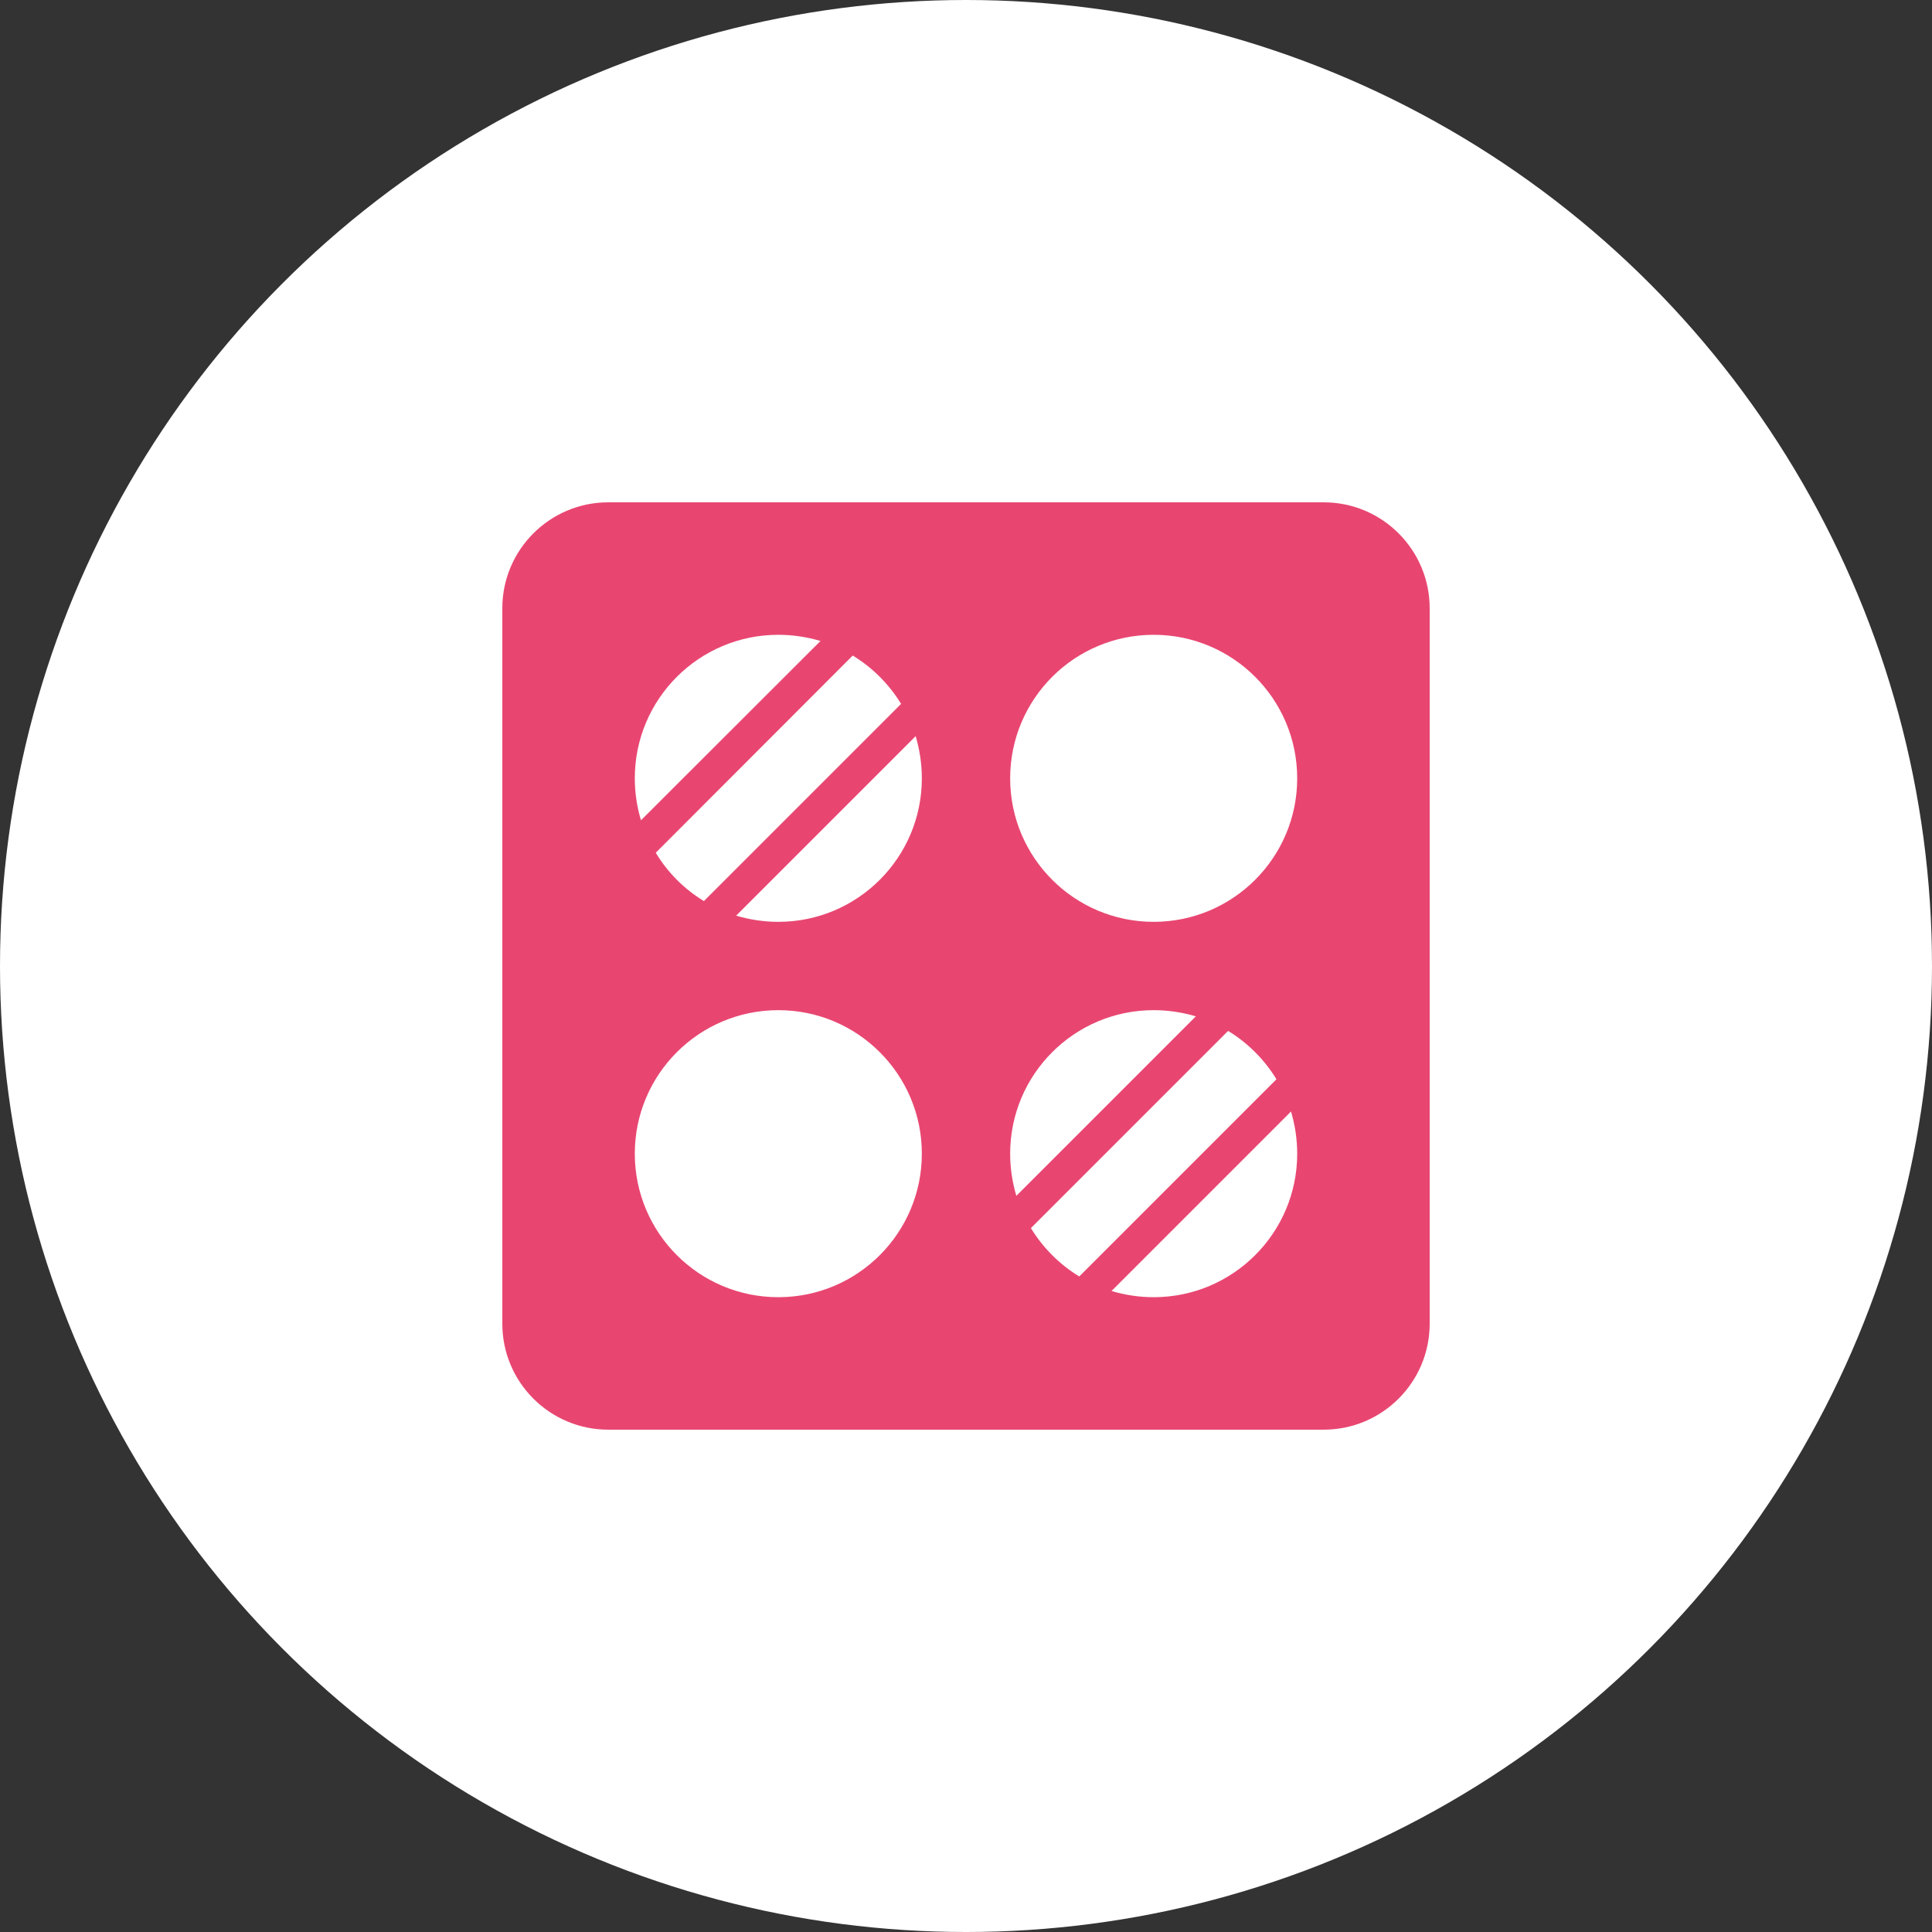 <svg width="70" height="70" viewBox="0 0 70 70" fill="none" xmlns="http://www.w3.org/2000/svg">
<rect x="0" y="0" width="70" height="70" fill="#333333" stroke="none"/>
<circle cx="35" cy="35" r="35" fill="white"/>
<path d="M47.96 18.2H22.04C19.92 18.2 18.2 19.92 18.2 22.04V47.96C18.2 50.08 19.92 51.8 22.04 51.8H47.96C50.08 51.8 51.8 50.08 51.8 47.96V22.04C51.8 19.92 50.08 18.2 47.96 18.2ZM41.8 23C44.672 23 47 25.328 47 28.2C47 31.072 44.672 33.4 41.8 33.4C38.928 33.4 36.6 31.072 36.6 28.2C36.6 25.328 38.928 23 41.8 23ZM32.648 25.504L25.504 32.648C24.792 32.216 24.184 31.608 23.76 30.896L30.896 23.752C31.608 24.184 32.216 24.792 32.648 25.504ZM28.2 23C28.728 23 29.24 23.08 29.728 23.224L23.224 29.72C23.08 29.24 23 28.728 23 28.2C23 25.328 25.328 23 28.2 23ZM28.2 47C25.328 47 23 44.672 23 41.8C23 38.928 25.328 36.6 28.2 36.6C31.072 36.6 33.4 38.928 33.4 41.8C33.4 44.672 31.072 47 28.2 47ZM28.2 33.4C27.672 33.4 27.16 33.32 26.672 33.176L33.176 26.672C33.32 27.16 33.4 27.672 33.4 28.2C33.4 31.072 31.072 33.4 28.2 33.4ZM36.6 41.8C36.6 38.928 38.928 36.6 41.8 36.6C42.328 36.6 42.84 36.68 43.328 36.824L36.824 43.328C36.68 42.84 36.6 42.328 36.6 41.8ZM37.352 44.496L44.496 37.352C45.208 37.784 45.816 38.392 46.248 39.104L39.104 46.248C38.392 45.816 37.784 45.208 37.352 44.496ZM41.8 47C41.272 47 40.76 46.92 40.272 46.776L46.776 40.272C46.92 40.76 47 41.272 47 41.8C47 44.672 44.672 47 41.8 47Z" fill="#E84671"/>
</svg>
